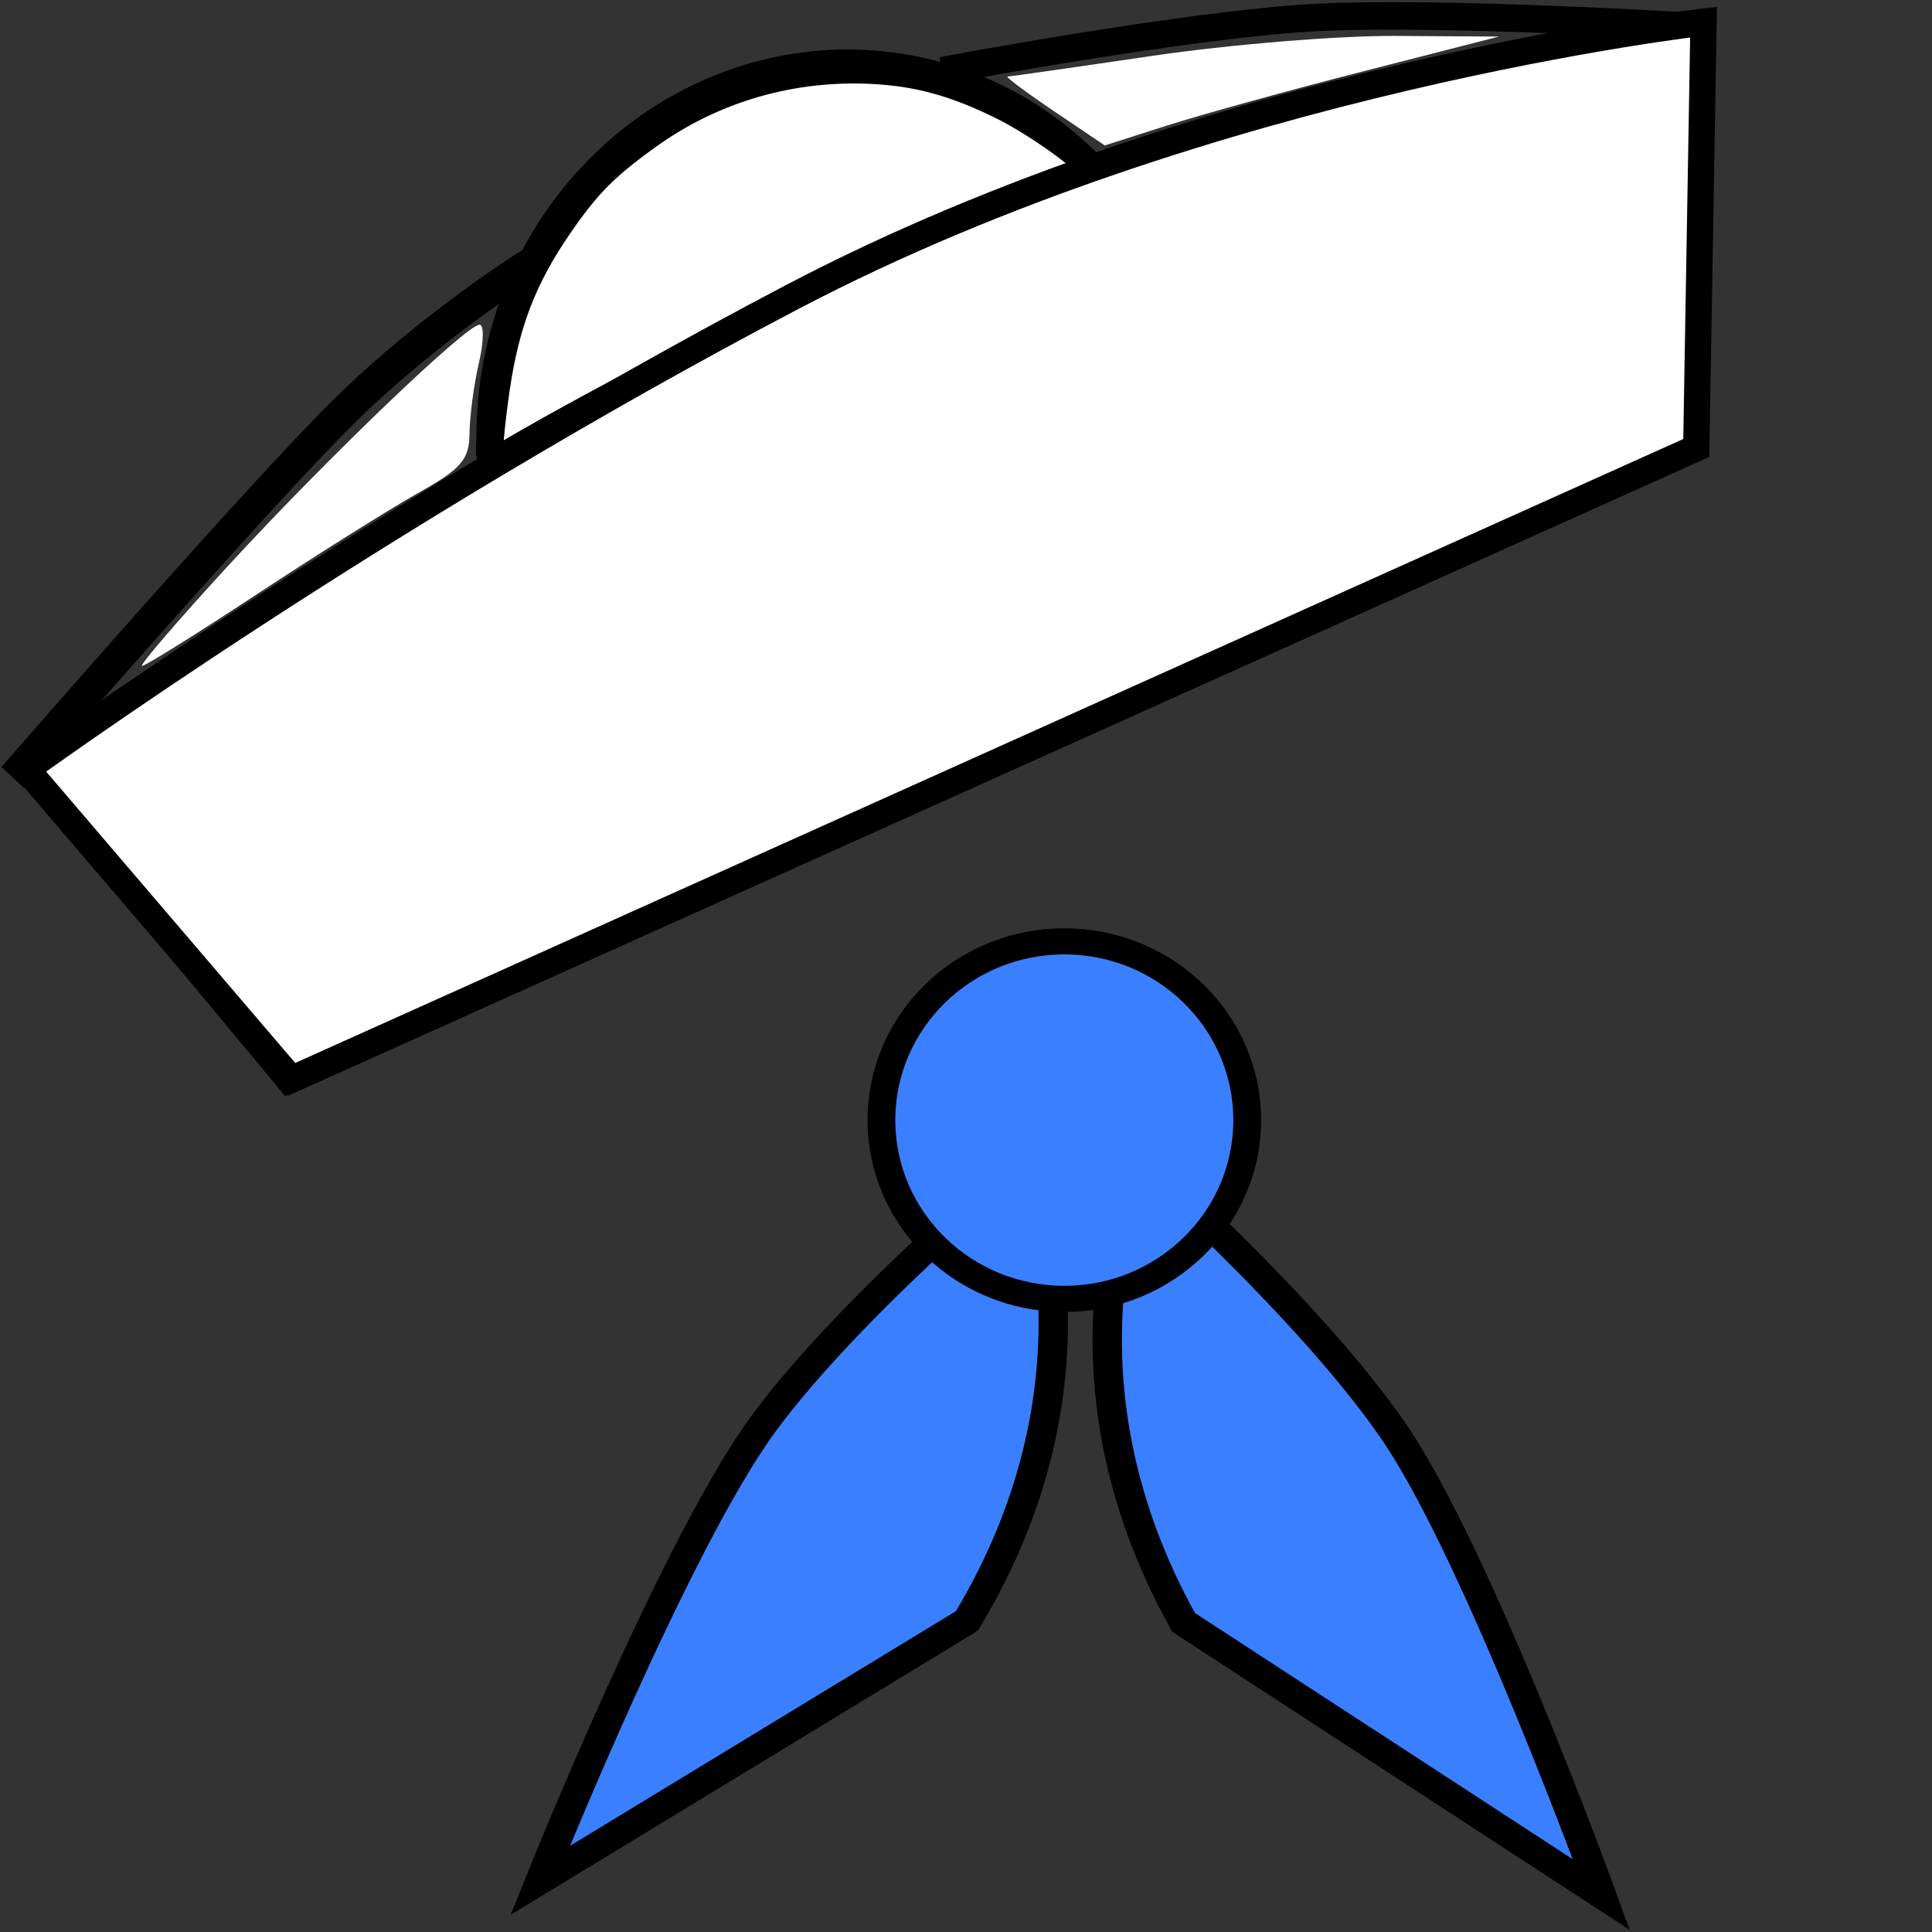 <?xml version="1.0" encoding="UTF-8" standalone="no"?>
<!-- Created with Inkscape (http://www.inkscape.org/) -->

<svg
   xmlns:dc="http://purl.org/dc/elements/1.1/"
   xmlns:cc="http://creativecommons.org/ns#"
   xmlns:rdf="http://www.w3.org/1999/02/22-rdf-syntax-ns#"
   xmlns:svg="http://www.w3.org/2000/svg"
   xmlns="http://www.w3.org/2000/svg"
   xmlns:sodipodi="http://sodipodi.sourceforge.net/DTD/sodipodi-0.dtd"
   xmlns:inkscape="http://www.inkscape.org/namespaces/inkscape"
   width="309"
   height="309"
   version="1.1"
   viewBox="0 0 81.756 81.756"
   id="svg38"
   sodipodi:docname="logo-noborder.svg"
   inkscape:version="0.92.2 (5c3e80d, 2017-08-06)">
  <rect x="0" y="0" width="81.756" height="81.756" fill="#333333" stroke="none"/>
  <defs
     id="defs42" />
  <sodipodi:namedview
     pagecolor="#ffffff"
     bordercolor="#666666"
     borderopacity="1"
     objecttolerance="10"
     gridtolerance="10"
     guidetolerance="10"
     inkscape:pageopacity="0"
     inkscape:pageshadow="2"
     inkscape:window-width="1920"
     inkscape:window-height="1017"
     id="namedview40"
     showgrid="false"
     inkscape:pagecheckerboard="true"
     inkscape:zoom="0.78666667"
     inkscape:cx="-8.2627119"
     inkscape:cy="150"
     inkscape:window-x="-8"
     inkscape:window-y="-8"
     inkscape:window-maximized="1"
     inkscape:current-layer="svg38"
     units="in" />
  <g
     id="g900"
     transform="matrix(1.3,0,0,1.299,-7.949,-11.464)">
    <g
       id="g24"
       transform="matrix(1.167,0.225,-0.234,1.217,-46.329,-141.575)">
      <g
         style="fill:#ffffff"
         id="g18"
         transform="translate(14.288,-2.249)">
        <g
           style="shape-rendering:auto"
           id="g14">
          <path
             inkscape:connector-curvature="0"
             id="path6"
             style="color:#000000;font-variant-ligatures:normal;font-variant-position:normal;font-variant-caps:normal;font-variant-numeric:normal;font-variant-alternates:normal;font-feature-settings:normal;text-indent:0;text-decoration:none;text-decoration-line:none;text-decoration-style:solid;text-decoration-color:#000000;text-transform:none;text-orientation:mixed;dominant-baseline:auto;white-space:normal;shape-padding:0;isolation:auto;mix-blend-mode:normal;solid-color:#000000;fill:#010000;color-rendering:auto;image-rendering:auto"
             dominant-baseline="auto"
             d="m 77.812,110.3 c -5.521,0 -10,4.479 -10,10 2e-6,5.521 4.479,10 10,10 5.521,0 10,-4.479 10,-10 3e-6,-5.521 -4.479,-10 -10,-10 z m 0,0.266 c 5.378,0 9.736,4.356 9.736,9.734 -2e-6,5.378 -4.358,9.734 -9.736,9.734 -5.378,0 -9.734,-4.356 -9.734,-9.734 -3e-6,-5.378 4.356,-9.734 9.734,-9.734 z" />
          <path
             inkscape:connector-curvature="0"
             id="path8"
             style="color:#000000;font-variant-ligatures:normal;font-variant-position:normal;font-variant-caps:normal;font-variant-numeric:normal;font-variant-alternates:normal;font-feature-settings:normal;text-indent:0;text-decoration:none;text-decoration-line:none;text-decoration-style:solid;text-decoration-color:#000000;text-transform:none;text-orientation:mixed;dominant-baseline:auto;white-space:normal;shape-padding:0;isolation:auto;mix-blend-mode:normal;solid-color:#000000;fill:#010000;color-rendering:auto;image-rendering:auto"
             dominant-baseline="auto"
             d="m 98.994,105.48 -0.127,0.021 c 0,0 -4.685,0.827 -11.9,4.541 -3.018,1.554 -6.482,3.613 -10.234,6.328 -6.357,4.601 -11.352,8.898 -14.682,11.984 -1.665,1.543 -2.913,2.785 -3.707,3.609 -0.397,0.412 -0.681,0.72 -0.848,0.912 -0.084,0.096 -0.136,0.159 -0.168,0.207 -0.008,0.012 -0.015,0.021 -0.023,0.043 -0.002,0.005 -0.004,0.011 -0.006,0.019 -0.002,0.009 -0.004,0.038 -0.004,0.039 2.1e-5,6.1e-4 0.023,0.074 0.023,0.074 2.59e-4,3.6e-4 0.08,0.053 0.08,0.053 3.59e-4,8e-5 0.025,-2.3e-4 0.041,0 l 8.838,6.963 34.896,-23.623 z m -0.207,0.316 2.094,10.734 -34.592,23.416 -8.656,-6.82 c 0.023,-0.029 0.028,-0.037 0.062,-0.076 0.162,-0.186 0.445,-0.492 0.84,-0.902 0.79,-0.82 2.034,-2.058 3.695,-3.598 3.323,-3.08 8.311,-7.371 14.658,-11.965 3.741,-2.707 7.192,-4.759 10.199,-6.307 7.049,-3.628 11.524,-4.451 11.699,-4.482 z" />
          <path
             inkscape:connector-curvature="0"
             id="path10"
             style="color:#000000;font-variant-ligatures:normal;font-variant-position:normal;font-variant-caps:normal;font-variant-numeric:normal;font-variant-alternates:normal;font-feature-settings:normal;text-indent:0;text-decoration:none;text-decoration-line:none;text-decoration-style:solid;text-decoration-color:#000000;text-transform:none;text-orientation:mixed;dominant-baseline:auto;white-space:normal;shape-padding:0;isolation:auto;mix-blend-mode:normal;solid-color:#000000;fill:#000000;stroke:#010000;stroke-width:0.585;color-rendering:auto;image-rendering:auto"
             dominant-baseline="auto"
             d="m 68.439,117.51 c 0,0 -2.321,2.069 -4.203,4.688 -1.883,2.621 -6.887,10.895 -6.887,10.895 l 0.227,0.137 c 0,0 5.016,-8.29 6.875,-10.877 1.86,-2.588 4.164,-4.644 4.164,-4.644 z" />
          <path
             inkscape:connector-curvature="0"
             id="path12"
             style="color:#000000;font-variant-ligatures:normal;font-variant-position:normal;font-variant-caps:normal;font-variant-numeric:normal;font-variant-alternates:normal;font-feature-settings:normal;text-indent:0;text-decoration:none;text-decoration-line:none;text-decoration-style:solid;text-decoration-color:#000000;text-transform:none;text-orientation:mixed;dominant-baseline:auto;white-space:normal;shape-padding:0;isolation:auto;mix-blend-mode:normal;solid-color:#000000;fill:#000000;stroke:#010000;stroke-width:0.459;color-rendering:auto;image-rendering:auto"
             dominant-baseline="auto"
             d="m 98.873,105.5 c 0,0 -7.251,0.893 -10.621,1.717 -3.368,0.823 -9.453,3.125 -9.453,3.125 l 0.094,0.246 c 0,0 6.093,-2.301 9.422,-3.115 3.328,-0.813 10.592,-1.711 10.592,-1.711 z" />
        </g>
        <path
           style="fill:#ffffff;stroke:#010000;stroke-width:2.813;stroke-linecap:round"
           inkscape:connector-curvature="0"
           id="path16"
           d="m 258.35,462.99 c -0.201,-0.493 -0.484,-3.41 -0.63,-6.481 -0.311,-6.551 0.567,-11.307 3.133,-16.974 2.101,-4.639 3.573,-6.76 7.367,-10.608 5.739,-5.822 13.342,-9.529 21.746,-10.603 4.559,-0.582 8.46,-0.269 13.625,1.093 3.751,0.989 10,3.75 10,4.417 0,0.195 -1.969,1.547 -4.375,3.005 -11.701,7.091 -38.203,26.478 -49.688,36.348 -0.705,0.606 -0.862,0.58 -1.178,-0.198 z"
           transform="scale(0.265)" />
      </g>
      <g
         id="g22"
         transform="translate(15.478,7.408)">
        <path
           style="fill:#ffffff;stroke:#000000;stroke-width:0.719"
           inkscape:connector-curvature="0"
           id="path20"
           d="m 56.442,123.47 8.736,6.686 34.512,-23.282 -2.008,-11.029 c 0,0 -12.969,3.889 -23.055,11.602 -10.086,7.713 -18.185,16.023 -18.185,16.023 z" />
      </g>
    </g>
    <g
       style="fill:#3a7fff"
       id="g32"
       transform="matrix(1.765,0,0,1.661,-120.235,-197.175)">
      <path
         style="stroke:#000000;stroke-width:0.541"
         inkscape:connector-curvature="0"
         id="path26"
         d="m 90.504,146.77 c 0,0 1.684,4.16 -1.085,9.042 l -7.871,5.09 c 0,0 2.496,-6.618 4.123,-8.964 1.627,-2.346 4.832,-5.167 4.832,-5.167 z" />
      <path
         style="stroke:#000000;stroke-width:0.541"
         inkscape:connector-curvature="0"
         id="path28"
         d="m 92.621,146.77 c 0,0 -1.816,4.104 0.795,9.072 l 7.704,5.339 c 0,0 -2.283,-6.695 -3.834,-9.091 -1.551,-2.397 -4.664,-5.319 -4.664,-5.319 z" />
      <ellipse
         style="stroke:#010000;stroke-width:0.512;stroke-linecap:round"
         id="ellipse30"
         ry="3.506"
         rx="3.373"
         cy="145.99"
         cx="91.215" />
    </g>
    <path
       transform="scale(0.265)"
       inkscape:connector-curvature="0"
       id="path849"
       d="M 51.013,102.949 C 63.117,89.762 80.352,73.22 81.986,73.22 c 0.555,0 0.51,2.145 -0.098,4.767 -0.609,2.622 -1.121,6.483 -1.139,8.581 -0.027,3.234 -0.986,4.35 -6.318,7.344 -3.458,1.942 -12.338,7.519 -19.735,12.394 -7.396,4.875 -13.775,8.863 -14.175,8.863 -0.4,0 4.321,-5.499 10.491,-12.221 z"
       style="fill:#ffffff;fill-opacity:1;stroke:none;stroke-width:4.367;stroke-linecap:round;stroke-linejoin:miter;stroke-miterlimit:4;stroke-dasharray:none;stroke-dashoffset:0;stroke-opacity:1" />
    <path
       transform="scale(0.265)"
       inkscape:connector-curvature="0"
       id="path851"
       d="m 152.505,46.948 c -3.449,-2.33 -5.996,-4.239 -5.659,-4.242 0.337,-0.003 8.335,-1.145 17.773,-2.537 9.439,-1.392 22.881,-2.494 29.873,-2.45 l 12.712,0.081 -16.525,4.231 c -9.089,2.327 -19.985,5.338 -24.214,6.691 l -7.688,2.46 z"
       style="fill:#ffffff;fill-opacity:1;stroke:none;stroke-width:4.367;stroke-linecap:round;stroke-linejoin:miter;stroke-miterlimit:4;stroke-dasharray:none;stroke-dashoffset:0;stroke-opacity:1" />
  </g>
</svg>
